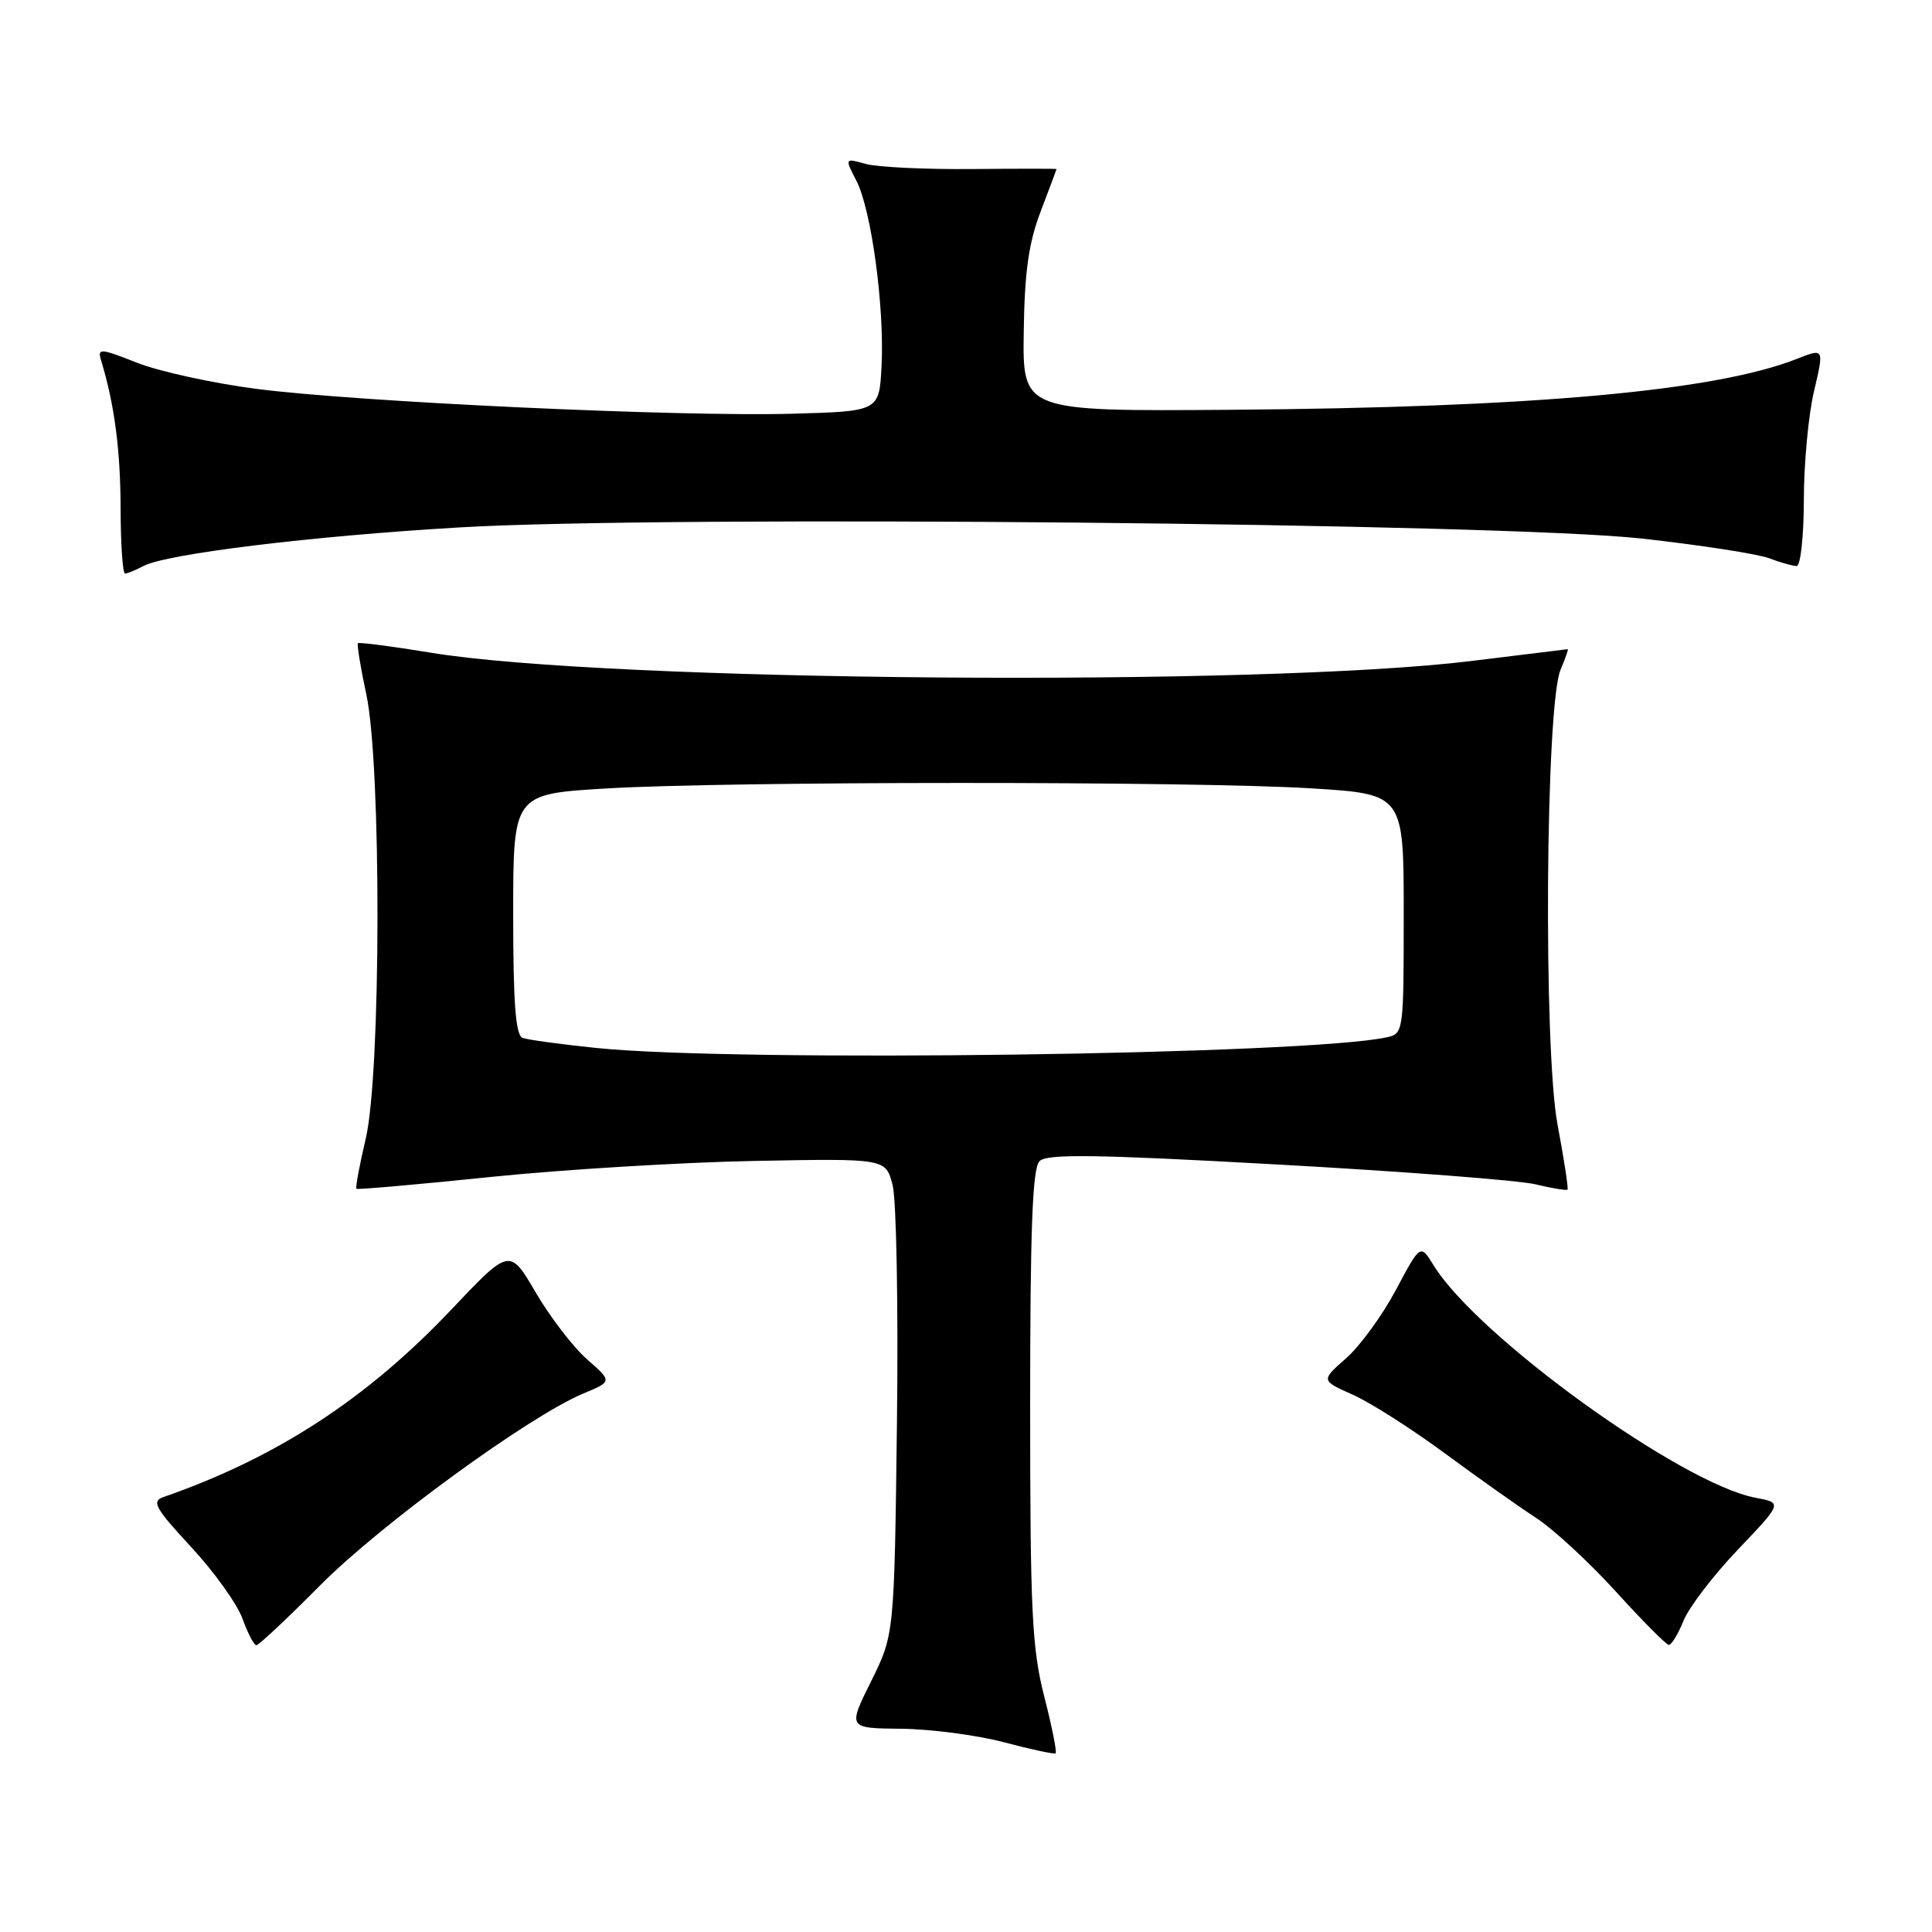 <?xml version="1.0" encoding="UTF-8" standalone="no"?>
<!DOCTYPE svg PUBLIC "-//W3C//DTD SVG 1.1//EN" "http://www.w3.org/Graphics/SVG/1.1/DTD/svg11.dtd" >
<svg xmlns="http://www.w3.org/2000/svg" xmlns:xlink="http://www.w3.org/1999/xlink" version="1.1" viewBox="0 0 256 256">
 <g >
 <path fill="currentColor"
d=" M 138.37 224.80 C 136.74 218.43 136.50 213.50 136.50 186.30 C 136.50 162.81 136.81 154.79 137.74 153.86 C 138.73 152.87 145.17 152.96 169.24 154.30 C 185.88 155.22 201.29 156.40 203.47 156.93 C 205.66 157.46 207.56 157.77 207.70 157.63 C 207.84 157.49 207.25 153.63 206.39 149.06 C 204.49 139.00 204.79 93.44 206.78 88.75 C 207.42 87.24 207.85 86.01 207.73 86.02 C 207.60 86.03 201.88 86.74 195.00 87.58 C 167.10 91.02 80.50 90.34 57.11 86.49 C 51.95 85.64 47.59 85.08 47.43 85.23 C 47.28 85.39 47.77 88.44 48.54 92.01 C 50.55 101.42 50.50 142.24 48.46 150.89 C 47.63 154.41 47.08 157.39 47.23 157.52 C 47.38 157.65 55.40 156.95 65.05 155.95 C 74.71 154.96 90.42 154.01 99.98 153.83 C 117.35 153.50 117.35 153.50 118.27 157.00 C 118.78 158.93 119.04 173.12 118.85 188.54 C 118.50 216.58 118.50 216.58 115.42 222.79 C 112.34 229.00 112.34 229.00 119.42 229.07 C 123.31 229.11 129.43 229.91 133.00 230.85 C 136.57 231.80 139.67 232.46 139.87 232.33 C 140.07 232.20 139.40 228.81 138.37 224.80 Z  M 42.52 209.97 C 50.52 201.93 70.16 187.62 77.31 184.64 C 81.13 183.05 81.13 183.05 77.79 180.12 C 75.95 178.50 72.89 174.52 70.99 171.27 C 67.54 165.36 67.54 165.36 59.80 173.53 C 48.59 185.37 36.61 193.17 21.65 198.37 C 20.05 198.93 20.55 199.83 25.33 204.99 C 28.37 208.27 31.43 212.54 32.13 214.48 C 32.83 216.42 33.66 218.00 33.97 218.00 C 34.29 218.00 38.14 214.39 42.52 209.97 Z  M 223.08 214.75 C 223.80 212.96 227.05 208.72 230.30 205.31 C 236.19 199.13 236.19 199.13 232.62 198.46 C 222.81 196.62 195.77 177.10 189.96 167.66 C 188.21 164.82 188.21 164.82 184.95 170.95 C 183.15 174.31 180.19 178.39 178.35 179.99 C 175.02 182.92 175.02 182.92 179.26 184.81 C 181.59 185.85 187.10 189.36 191.50 192.61 C 195.90 195.85 201.33 199.70 203.57 201.15 C 205.80 202.60 210.53 206.96 214.07 210.85 C 217.60 214.74 220.78 217.94 221.13 217.96 C 221.47 217.98 222.35 216.54 223.08 214.75 Z  M 18.98 75.01 C 22.02 73.39 41.27 71.03 60.97 69.88 C 88.48 68.26 199.25 69.32 217.61 71.37 C 225.37 72.23 232.94 73.41 234.42 73.97 C 235.91 74.54 237.55 75.00 238.07 75.00 C 238.58 75.00 239.01 71.06 239.02 66.25 C 239.02 61.44 239.63 54.94 240.37 51.82 C 241.71 46.13 241.71 46.13 238.10 47.55 C 227.28 51.82 203.03 54.00 163.00 54.30 C 135.50 54.50 135.50 54.50 135.65 44.00 C 135.76 36.01 136.30 32.18 137.90 28.00 C 139.05 24.98 140.00 22.45 140.00 22.40 C 140.00 22.34 134.94 22.34 128.75 22.40 C 122.56 22.45 116.24 22.15 114.71 21.72 C 111.92 20.94 111.92 20.94 113.48 23.96 C 115.46 27.79 117.21 40.70 116.81 48.50 C 116.50 54.50 116.50 54.50 105.00 54.82 C 89.98 55.24 47.38 53.26 33.99 51.53 C 28.21 50.78 21.09 49.22 18.17 48.07 C 13.28 46.14 12.90 46.11 13.39 47.74 C 15.17 53.59 15.95 59.54 15.98 67.25 C 15.99 72.06 16.25 76.00 16.57 76.00 C 16.88 76.00 17.96 75.55 18.98 75.01 Z  M 79.00 138.86 C 74.33 138.38 69.94 137.78 69.25 137.53 C 68.32 137.18 68.00 132.96 68.00 121.14 C 68.00 105.22 68.00 105.22 80.25 104.48 C 96.34 103.51 158.15 103.50 173.75 104.46 C 186.00 105.22 186.00 105.22 186.00 121.09 C 186.00 136.74 185.97 136.97 183.75 137.45 C 173.12 139.76 97.68 140.78 79.00 138.86 Z "/>
</g>
</svg>